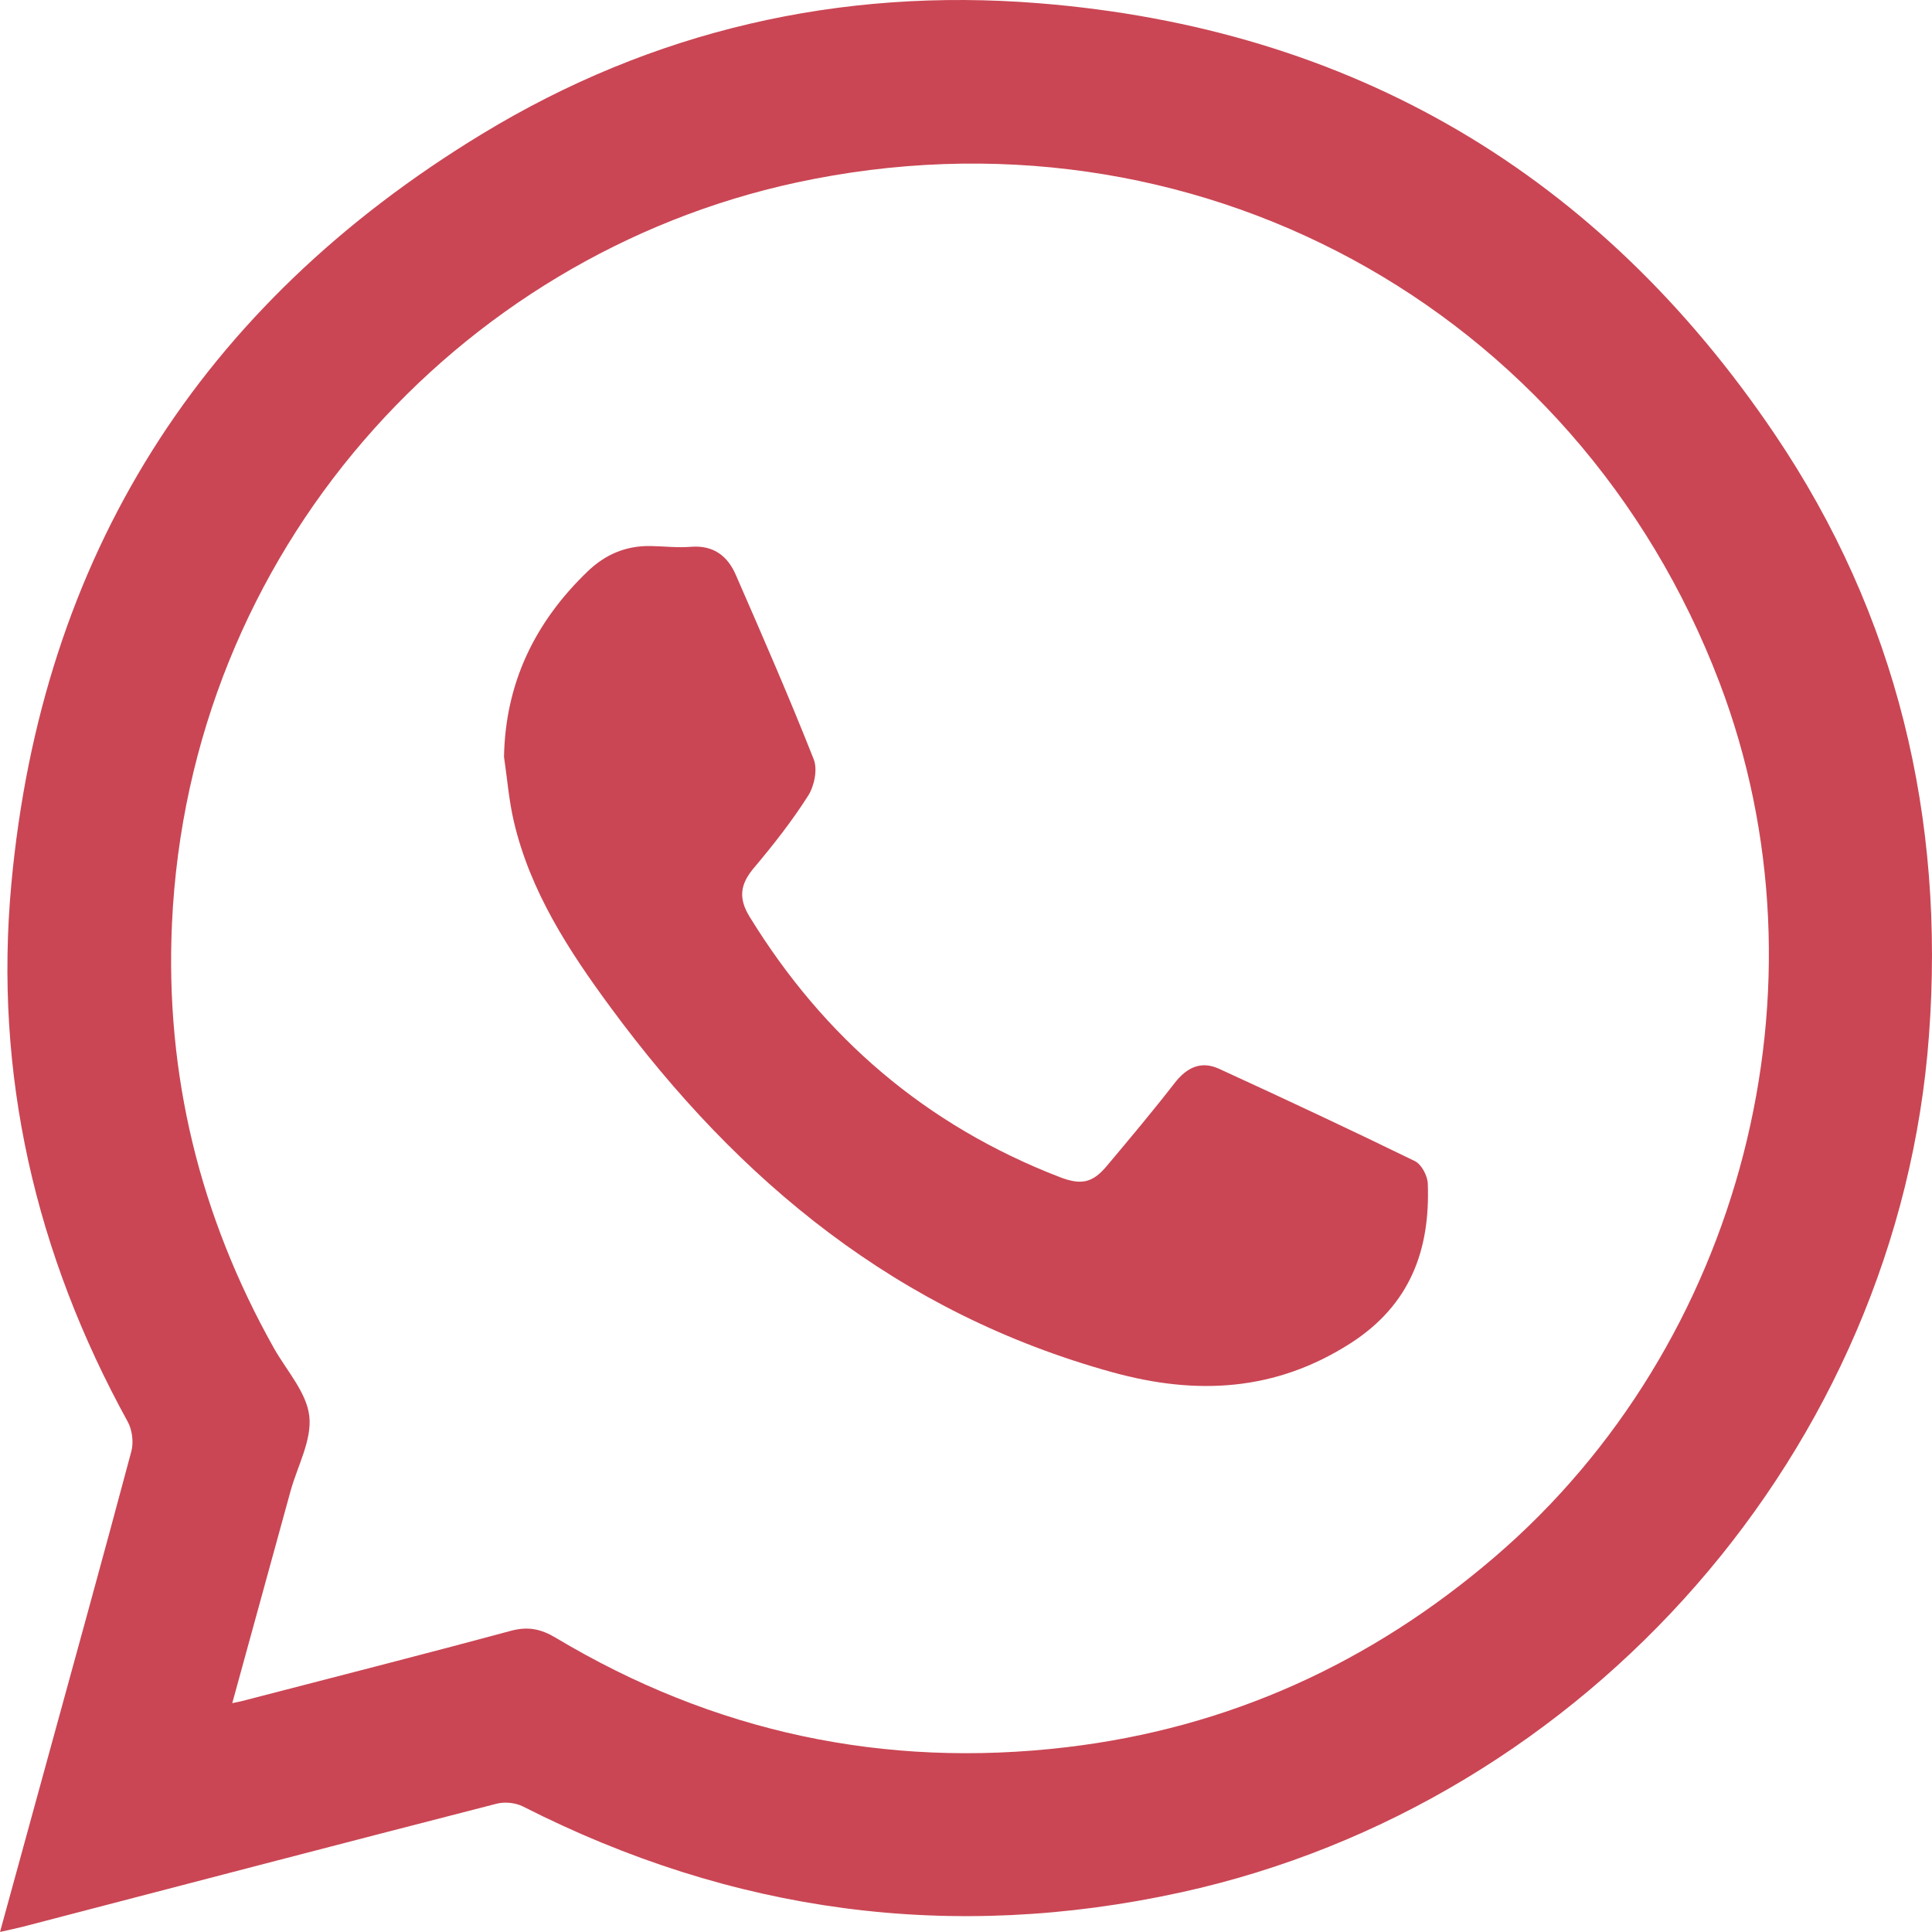 <svg width="46" height="46" viewBox="0 0 46 46" fill="none" xmlns="http://www.w3.org/2000/svg">
<path d="M0 46C0.367 44.665 0.711 43.41 1.055 42.155C1.75 39.623 2.45 37.093 3.127 34.557C3.185 34.342 3.149 34.047 3.042 33.852C0.843 29.856 -0.148 25.57 0.27 21.047C0.989 13.256 4.763 7.27 11.477 3.19C15.532 0.724 19.997 -0.301 24.722 0.076C32.206 0.673 38.073 4.147 42.255 10.337C45.171 14.654 46.311 19.485 45.928 24.656C45.202 34.479 37.811 42.931 28.12 45.056C22.654 46.253 17.433 45.544 12.453 43.012C12.277 42.923 12.021 42.895 11.83 42.944C8.07 43.91 4.314 44.893 0.558 45.871C0.404 45.911 0.25 45.942 0 45.999L0 46ZM5.53 40.551C5.644 40.527 5.701 40.517 5.759 40.502C7.893 39.948 10.03 39.405 12.159 38.83C12.569 38.719 12.879 38.783 13.233 38.995C16.986 41.242 21.055 42.114 25.396 41.6C29.253 41.144 32.644 39.596 35.589 37.07C41.495 32.005 43.692 23.483 40.941 16.253C37.529 7.286 28.367 2.312 18.954 4.348C10.886 6.093 4.497 13.13 4.094 22.001C3.932 25.585 4.758 28.957 6.519 32.094C6.821 32.632 7.3 33.151 7.364 33.716C7.43 34.287 7.082 34.906 6.917 35.504C6.459 37.17 6.001 38.837 5.53 40.551Z" fill="#CA4654"/>
<path d="M12 18.018C12.034 16.264 12.731 14.818 13.989 13.607C14.411 13.201 14.906 12.988 15.498 13.001C15.817 13.007 16.137 13.045 16.452 13.019C16.993 12.976 17.326 13.244 17.518 13.685C18.154 15.142 18.791 16.6 19.374 18.078C19.47 18.32 19.389 18.715 19.24 18.948C18.857 19.55 18.411 20.118 17.949 20.666C17.624 21.052 17.575 21.383 17.847 21.826C19.609 24.696 22.038 26.791 25.226 28.024C25.736 28.221 26.007 28.171 26.349 27.765C26.898 27.111 27.447 26.458 27.969 25.785C28.257 25.414 28.597 25.25 29.029 25.449C30.589 26.165 32.144 26.892 33.687 27.645C33.845 27.722 33.987 27.992 33.995 28.178C34.055 29.756 33.579 31.074 32.145 31.989C30.36 33.129 28.486 33.224 26.494 32.675C21.384 31.267 17.593 28.132 14.547 23.998C13.539 22.632 12.623 21.223 12.233 19.554C12.116 19.051 12.076 18.531 12 18.019V18.018Z" fill="#CA4654"/>
</svg>

